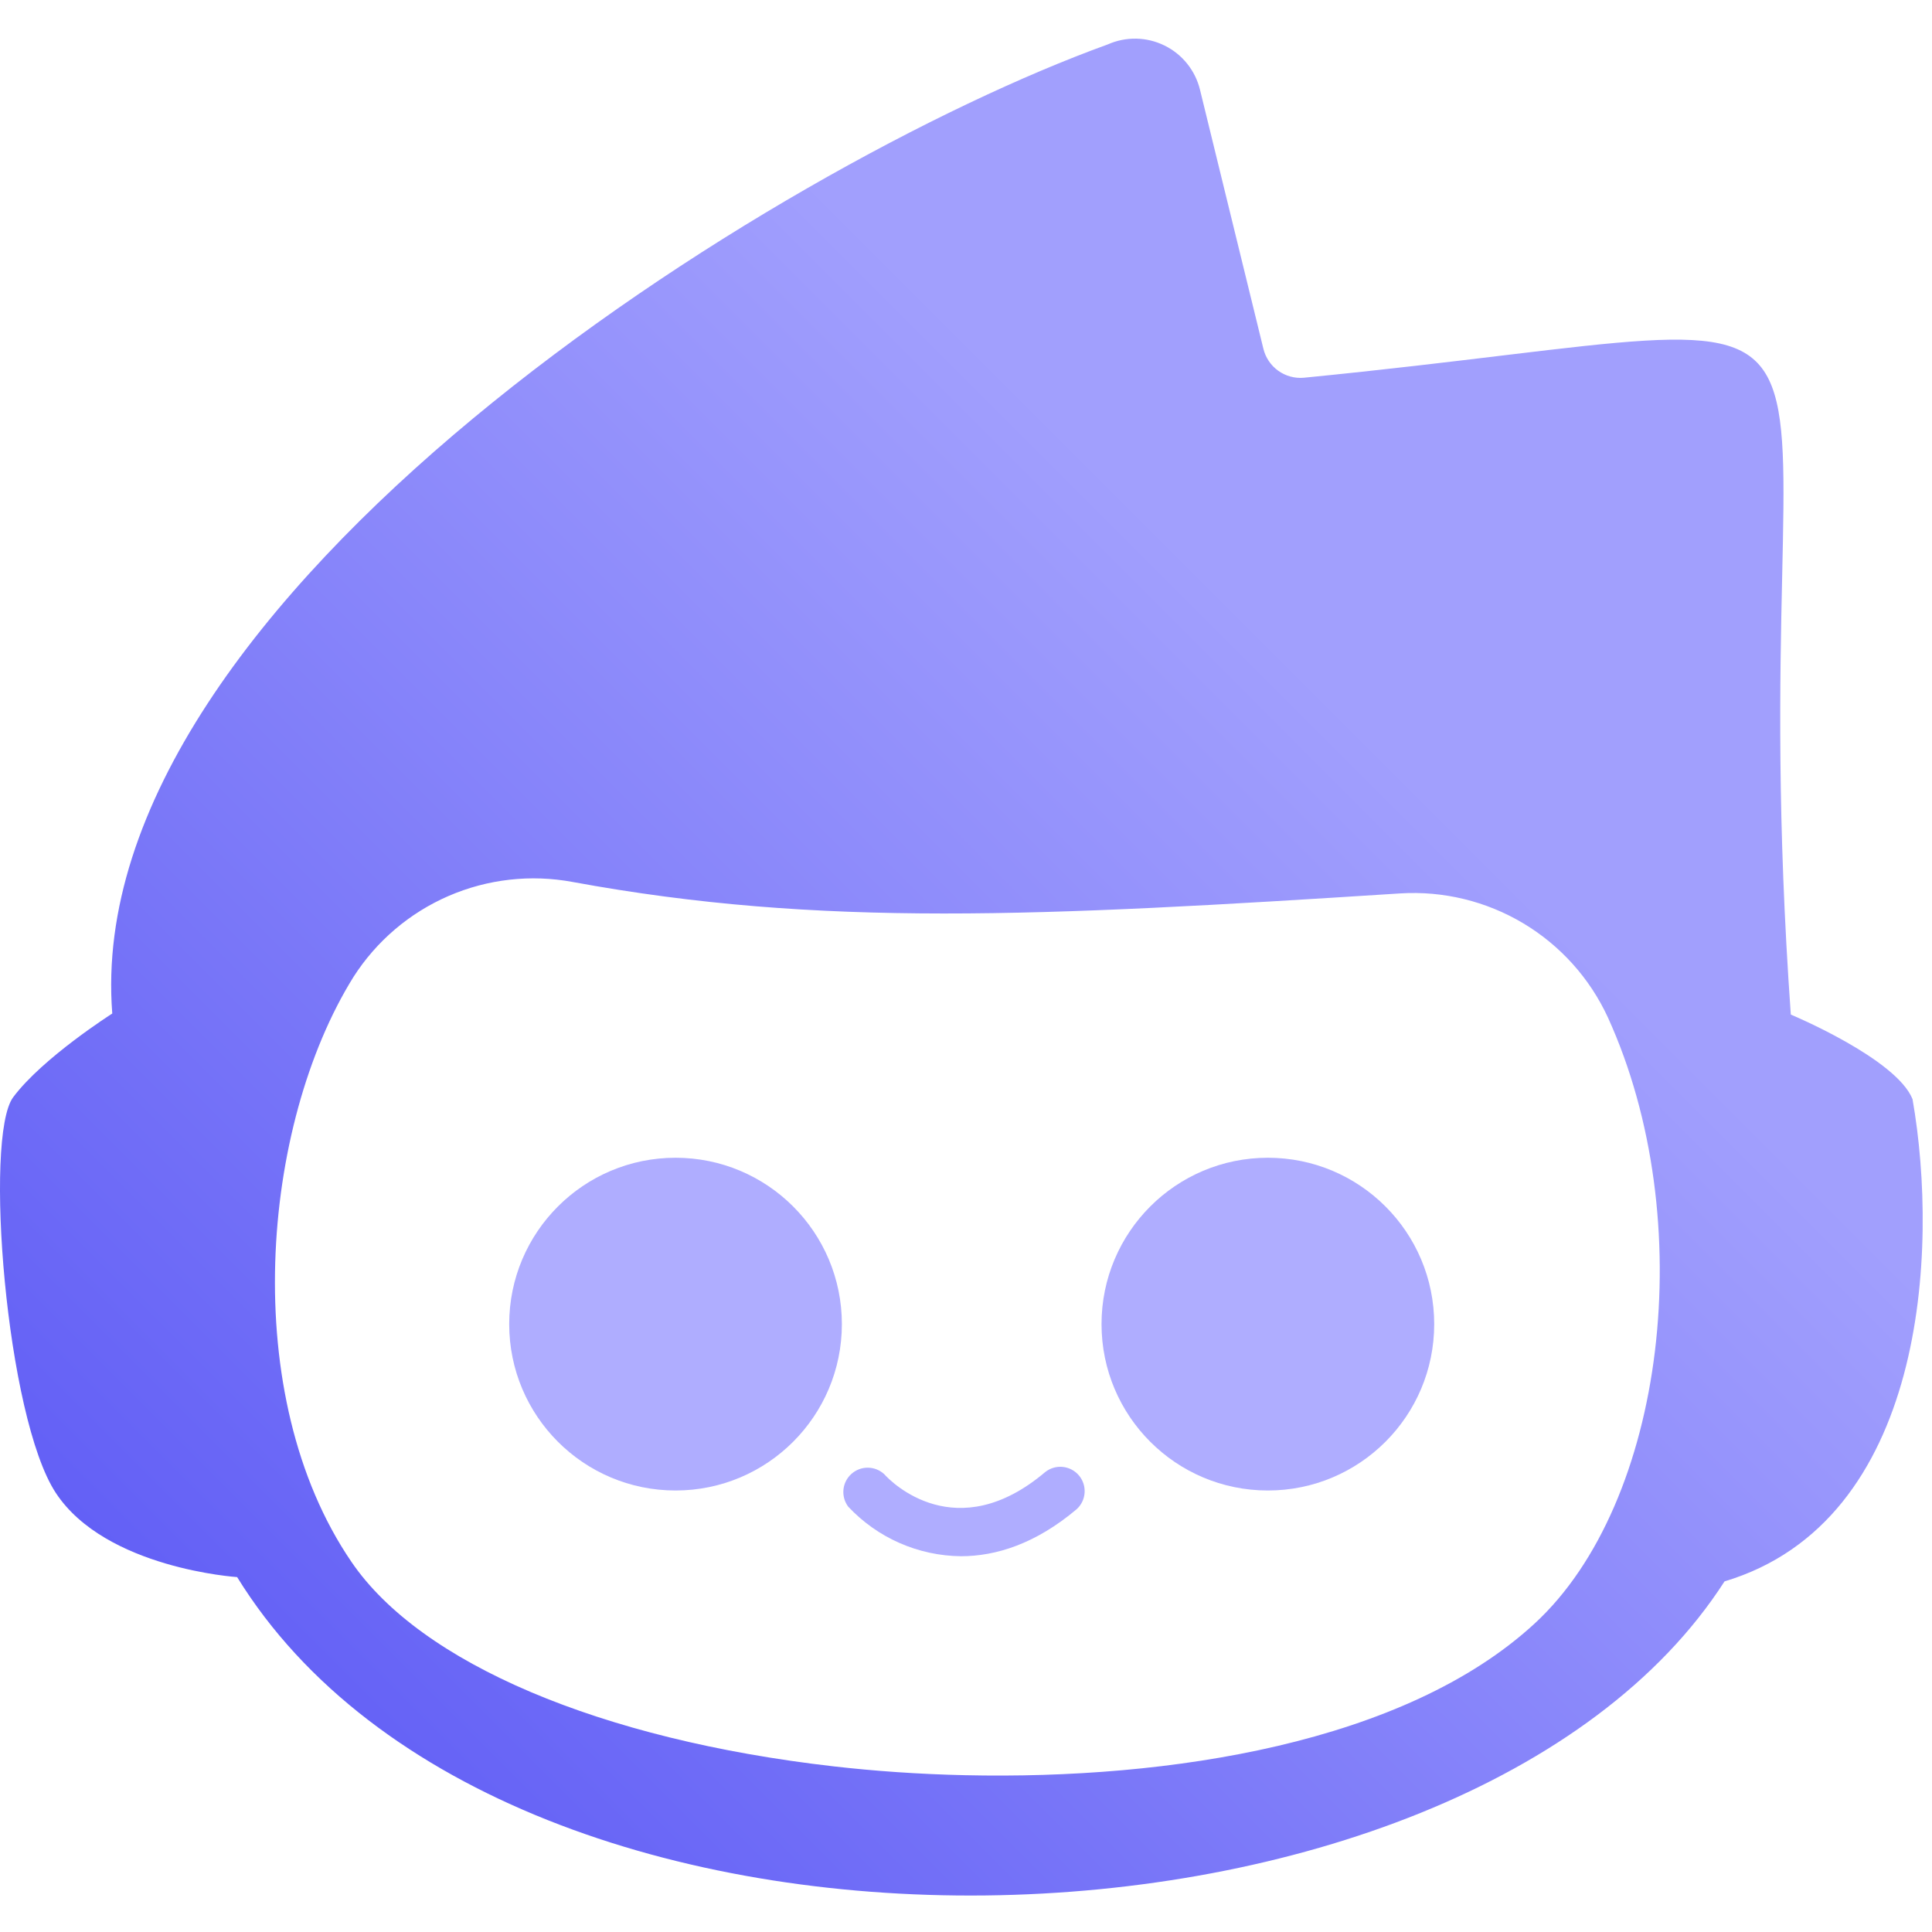 <svg width="100" height="100" viewBox="0 0 100 100" fill="none" xmlns="http://www.w3.org/2000/svg">
<path d="M34.966 77.148C39.721 77.148 43.575 73.292 43.575 68.536C43.575 63.78 39.721 59.925 34.966 59.925C30.211 59.925 26.356 63.78 26.356 68.536C26.356 73.292 30.211 77.148 34.966 77.148Z" fill="#AFADFF"/>
<path d="M65.624 77.148C70.379 77.148 74.234 73.292 74.234 68.536C74.234 63.78 70.379 59.925 65.624 59.925C60.869 59.925 57.015 63.78 57.015 68.536C57.015 73.292 60.869 77.148 65.624 77.148Z" fill="#AFADFF"/>
<path d="M49.736 80.55C48.641 80.538 47.56 80.305 46.557 79.864C45.555 79.423 44.652 78.783 43.903 77.984C43.714 77.732 43.626 77.418 43.656 77.105C43.687 76.792 43.833 76.501 44.067 76.291C44.301 76.08 44.605 75.964 44.92 75.967C45.234 75.969 45.537 76.089 45.768 76.303C46.137 76.723 49.505 80.084 54.104 76.19C54.361 75.988 54.686 75.894 55.01 75.927C55.335 75.961 55.634 76.118 55.845 76.368C56.055 76.617 56.161 76.938 56.139 77.264C56.118 77.59 55.971 77.894 55.73 78.114C53.6 79.912 51.547 80.55 49.736 80.55Z" fill="#AFADFF"/>
<path d="M98.992 56.892C98.152 54.791 92.692 52.514 92.692 52.514C89.815 12.112 100.94 16.262 67.493 19.551C67.022 19.595 66.55 19.467 66.164 19.192C65.779 18.917 65.505 18.512 65.393 18.052L62.113 4.651C61.994 4.157 61.767 3.696 61.45 3.299C61.133 2.903 60.732 2.581 60.276 2.357C59.821 2.132 59.321 2.011 58.814 2.001C58.306 1.991 57.802 2.092 57.338 2.299C40.106 8.528 4.131 30.981 5.811 52.46C5.811 52.46 2.207 54.749 0.683 56.791C-0.842 58.832 0.313 73.367 2.892 77.278C5.471 81.189 12.274 81.63 12.274 81.63C26.31 104.389 75.838 102.739 89.261 81.853C99.651 78.74 100.373 64.76 98.992 56.892ZM79.429 84.037C72.709 90.225 60.53 92.119 49.959 91.884C47.578 91.833 45.276 91.67 43.143 91.426C31.077 90.044 21.766 86.091 18.192 80.844C12.312 72.237 13.513 58.24 18.297 50.565C19.483 48.711 21.196 47.252 23.216 46.376C25.236 45.501 27.472 45.248 29.636 45.65C42.479 48.011 53.722 47.444 72.474 46.243C74.705 46.104 76.925 46.644 78.844 47.79C80.762 48.936 82.29 50.636 83.226 52.666C87.992 63.126 86.216 77.786 79.429 84.037Z" fill="url(#paint0_linear_665_135146)"/>
<defs>
<linearGradient id="paint0_linear_665_135146" x1="13.097" y1="96.307" x2="71.16" y2="38.258" gradientUnits="userSpaceOnUse">
<stop stop-color="#5E5BF5"/>
<stop offset="1" stop-color="#A19FFD"/>
</linearGradient>
</defs>
</svg>

